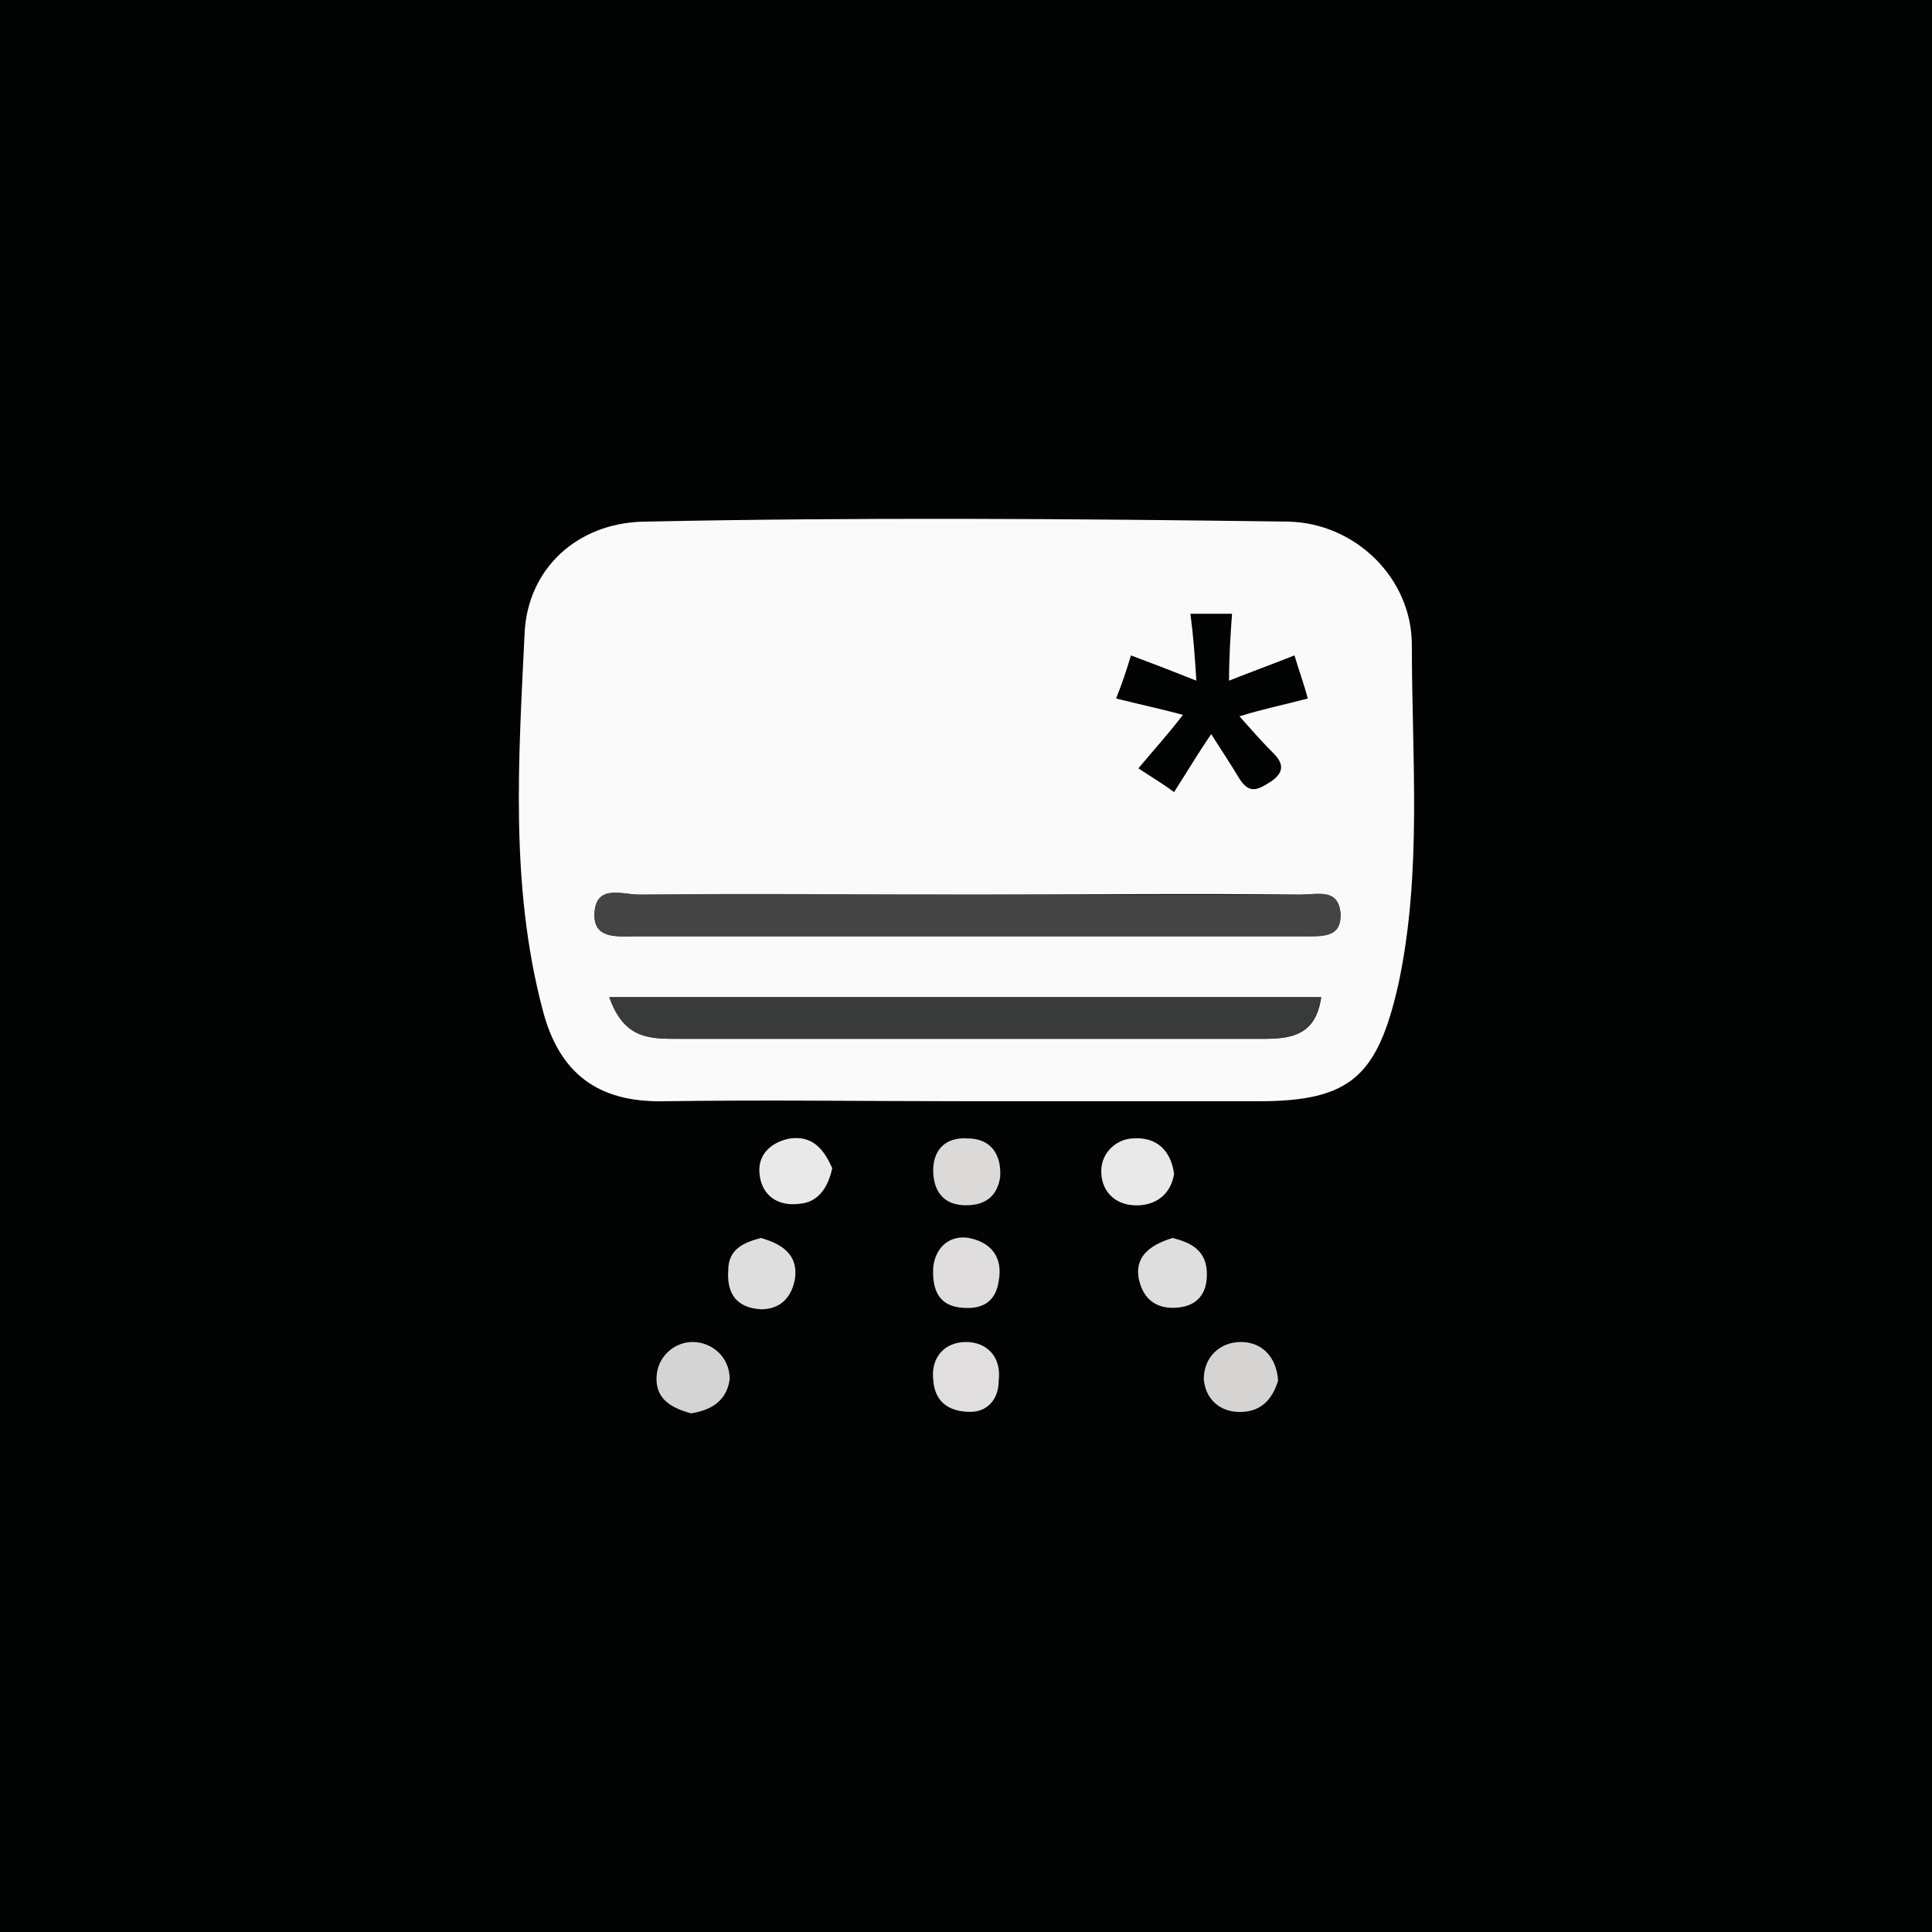 <?xml version="1.0" encoding="utf-8"?>
<!-- Generator: Adobe Illustrator 19.2.0, SVG Export Plug-In . SVG Version: 6.00 Build 0)  -->
<svg version="1.1" id="Layer_1" xmlns="http://www.w3.org/2000/svg" xmlns:xlink="http://www.w3.org/1999/xlink" x="0px" y="0px"
	 viewBox="0 0 130 130" style="enable-background:new 0 0 130 130;" xml:space="preserve">
<style type="text/css">
	.st0{fill:#020303;}
	.st1{fill:#FBFAFA;}
	.st2{fill:#DBDAD9;}
	.st3{fill:#DFDDDD;}
	.st4{fill:#E0DEDE;}
	.st5{fill:#EAE9E9;}
	.st6{fill:#D5D4D4;}
	.st7{fill:#D5D4D3;}
	.st8{fill:#DFDEDE;}
	.st9{fill:#434443;}
	.st10{fill:#393A3A;}
</style>
<rect class="st0" width="130" height="130"/>
<g>
	<path class="st1" d="M65.2,74.1c-6.8,0-13.6-0.1-20.5,0c-4.5,0.1-7.1-1.9-8.2-6.2c-2.2-8.4-1.6-16.9-1.2-25.3
		c0.2-4.3,3.5-7.4,8-7.5c14.5-0.3,28.9-0.2,43.4,0c4.5,0.1,8.3,3.8,8.3,8.3c0,7.6,0.7,15.3-0.9,22.8c-1.4,6.2-3.2,7.9-9.4,7.9
		C78.1,74.1,71.7,74.1,65.2,74.1z M65.5,60.2c-7.5,0-15,0-22.5,0c-1.1,0-3-0.7-3,1.4c0,1.6,1.6,1.4,2.7,1.4c15,0,29.9,0,44.9,0
		c1.1,0,2.6,0.1,2.6-1.5c-0.1-1.7-1.7-1.3-2.7-1.3C80.1,60.1,72.8,60.2,65.5,60.2z M41,67.1c1,2.8,2.8,2.8,4.7,2.8
		c12.9,0,25.9,0,38.8,0c1.9,0,4,0.1,4.4-2.8C72.9,67.1,57.2,67.1,41,67.1z M85.7,50.6c2.1-0.9-2.2-5.1,1.8-5.3
		c-2.1-0.7-4.3-1.2-5.5-3.3c-0.8,2-2.3,2.3-4.4,2.7c-1.6,0.3,3.7,3.6-0.5,5C79.7,50.5,82,54.3,85.7,50.6z"/>
	<path class="st2" d="M65,81.1c-1.4,0-2.1-0.8-2.2-2.1c-0.1-1.6,0.8-2.5,2.3-2.4c1.5,0,2.3,1,2.2,2.6C67.1,80.5,66.3,81.1,65,81.1z"
		/>
	<path class="st3" d="M67.2,86.2c-0.2,1.4-1.1,1.9-2.4,1.8c-1.7-0.1-2.1-1.3-2-2.8c0.2-1.4,1.2-2.1,2.4-1.9
		C66.7,83.6,67.5,84.6,67.2,86.2z"/>
	<path class="st4" d="M65.3,95c-1.6,0-2.4-0.8-2.5-2.1c-0.2-1.6,0.8-2.6,2.2-2.6c1.4,0,2.4,1,2.2,2.6C67.2,94.2,66.4,95,65.3,95z"/>
	<path class="st5" d="M56,78.6c-0.3,1.4-1,2.3-2.2,2.4c-1.5,0.2-2.6-0.6-2.7-2.1c-0.1-1.3,0.9-2.1,2.1-2.3
		C54.8,76.4,55.5,77.5,56,78.6z"/>
	<path class="st5" d="M79,79c-0.2,1.2-1,2-2.3,2.1c-1.5,0.1-2.6-0.8-2.6-2.3c0-1.3,1.1-2.2,2.2-2.2C77.8,76.5,78.8,77.4,79,79z"/>
	<path class="st6" d="M46.5,95.1c-1.5-0.4-2.5-1.1-2.3-2.7c0.2-1.3,1.3-2.1,2.4-2.1c1.3,0,2.5,1,2.5,2.5
		C48.9,94.3,47.8,94.9,46.5,95.1z"/>
	<path class="st7" d="M86,92.9c-0.4,1.3-1.2,2.2-2.8,2.1c-1.3-0.1-2.1-1-2.2-2.2c0-1.5,1.1-2.5,2.5-2.5C84.9,90.3,85.9,91.3,86,92.9
		z"/>
	<path class="st8" d="M51.2,83.3c1.4,0.4,2.5,1.1,2.3,2.7c-0.2,1.2-0.9,2.1-2.3,2.1c-1.6-0.1-2.3-1-2.2-2.6
		C49,84,50.1,83.6,51.2,83.3z"/>
	<path class="st8" d="M78.9,83.3c1.2,0.3,2.2,0.8,2.3,2.2c0.1,1.6-0.7,2.5-2.3,2.5c-1.4,0-2.1-0.9-2.3-2.1
		C76.4,84.4,77.6,83.7,78.9,83.3z"/>
	<path class="st9" d="M65.5,60.2c7.3,0,14.6,0,22,0c1.1,0,2.6-0.5,2.7,1.3c0.1,1.7-1.4,1.5-2.6,1.5c-15,0-29.9,0-44.9,0
		c-1.1,0-2.7,0.2-2.7-1.4c0-2.2,1.9-1.4,3-1.4C50.5,60.1,58,60.2,65.5,60.2z"/>
	<path class="st10" d="M41,67.1c16.2,0,32,0,47.9,0c-0.5,2.9-2.5,2.8-4.4,2.8c-12.9,0-25.9,0-38.8,0C43.8,69.9,42,70,41,67.1z"/>
	<rect x="74.9" y="39.3" class="st1" width="13.5" height="16.3"/>
	<path class="st0" d="M76.1,44.1c1.6,0.6,2.9,1.1,4.4,1.7c-0.1-1.6-0.2-3-0.4-4.5c0.9,0,1.7,0,2.8,0c-0.1,1.4-0.2,2.9-0.2,4.5
		c1.5-0.6,2.9-1.1,4.4-1.7c0.3,1,0.6,1.8,0.9,2.9c-1.5,0.4-3,0.7-4.6,1.2c0.8,0.9,1.5,1.7,2.3,2.5c0.7,0.7,0.7,1.3-0.2,1.9
		c-0.8,0.5-1.4,0.9-2.1-0.2c-0.6-1-1.2-1.9-1.9-3c-0.9,1.3-1.6,2.5-2.5,3.9c-0.8-0.6-1.5-1-2.4-1.6c1-1.2,2-2.3,3-3.6
		c-1.5-0.4-2.9-0.7-4.5-1.1C75.5,46,75.8,45.1,76.1,44.1z"/>
</g>

</svg>
